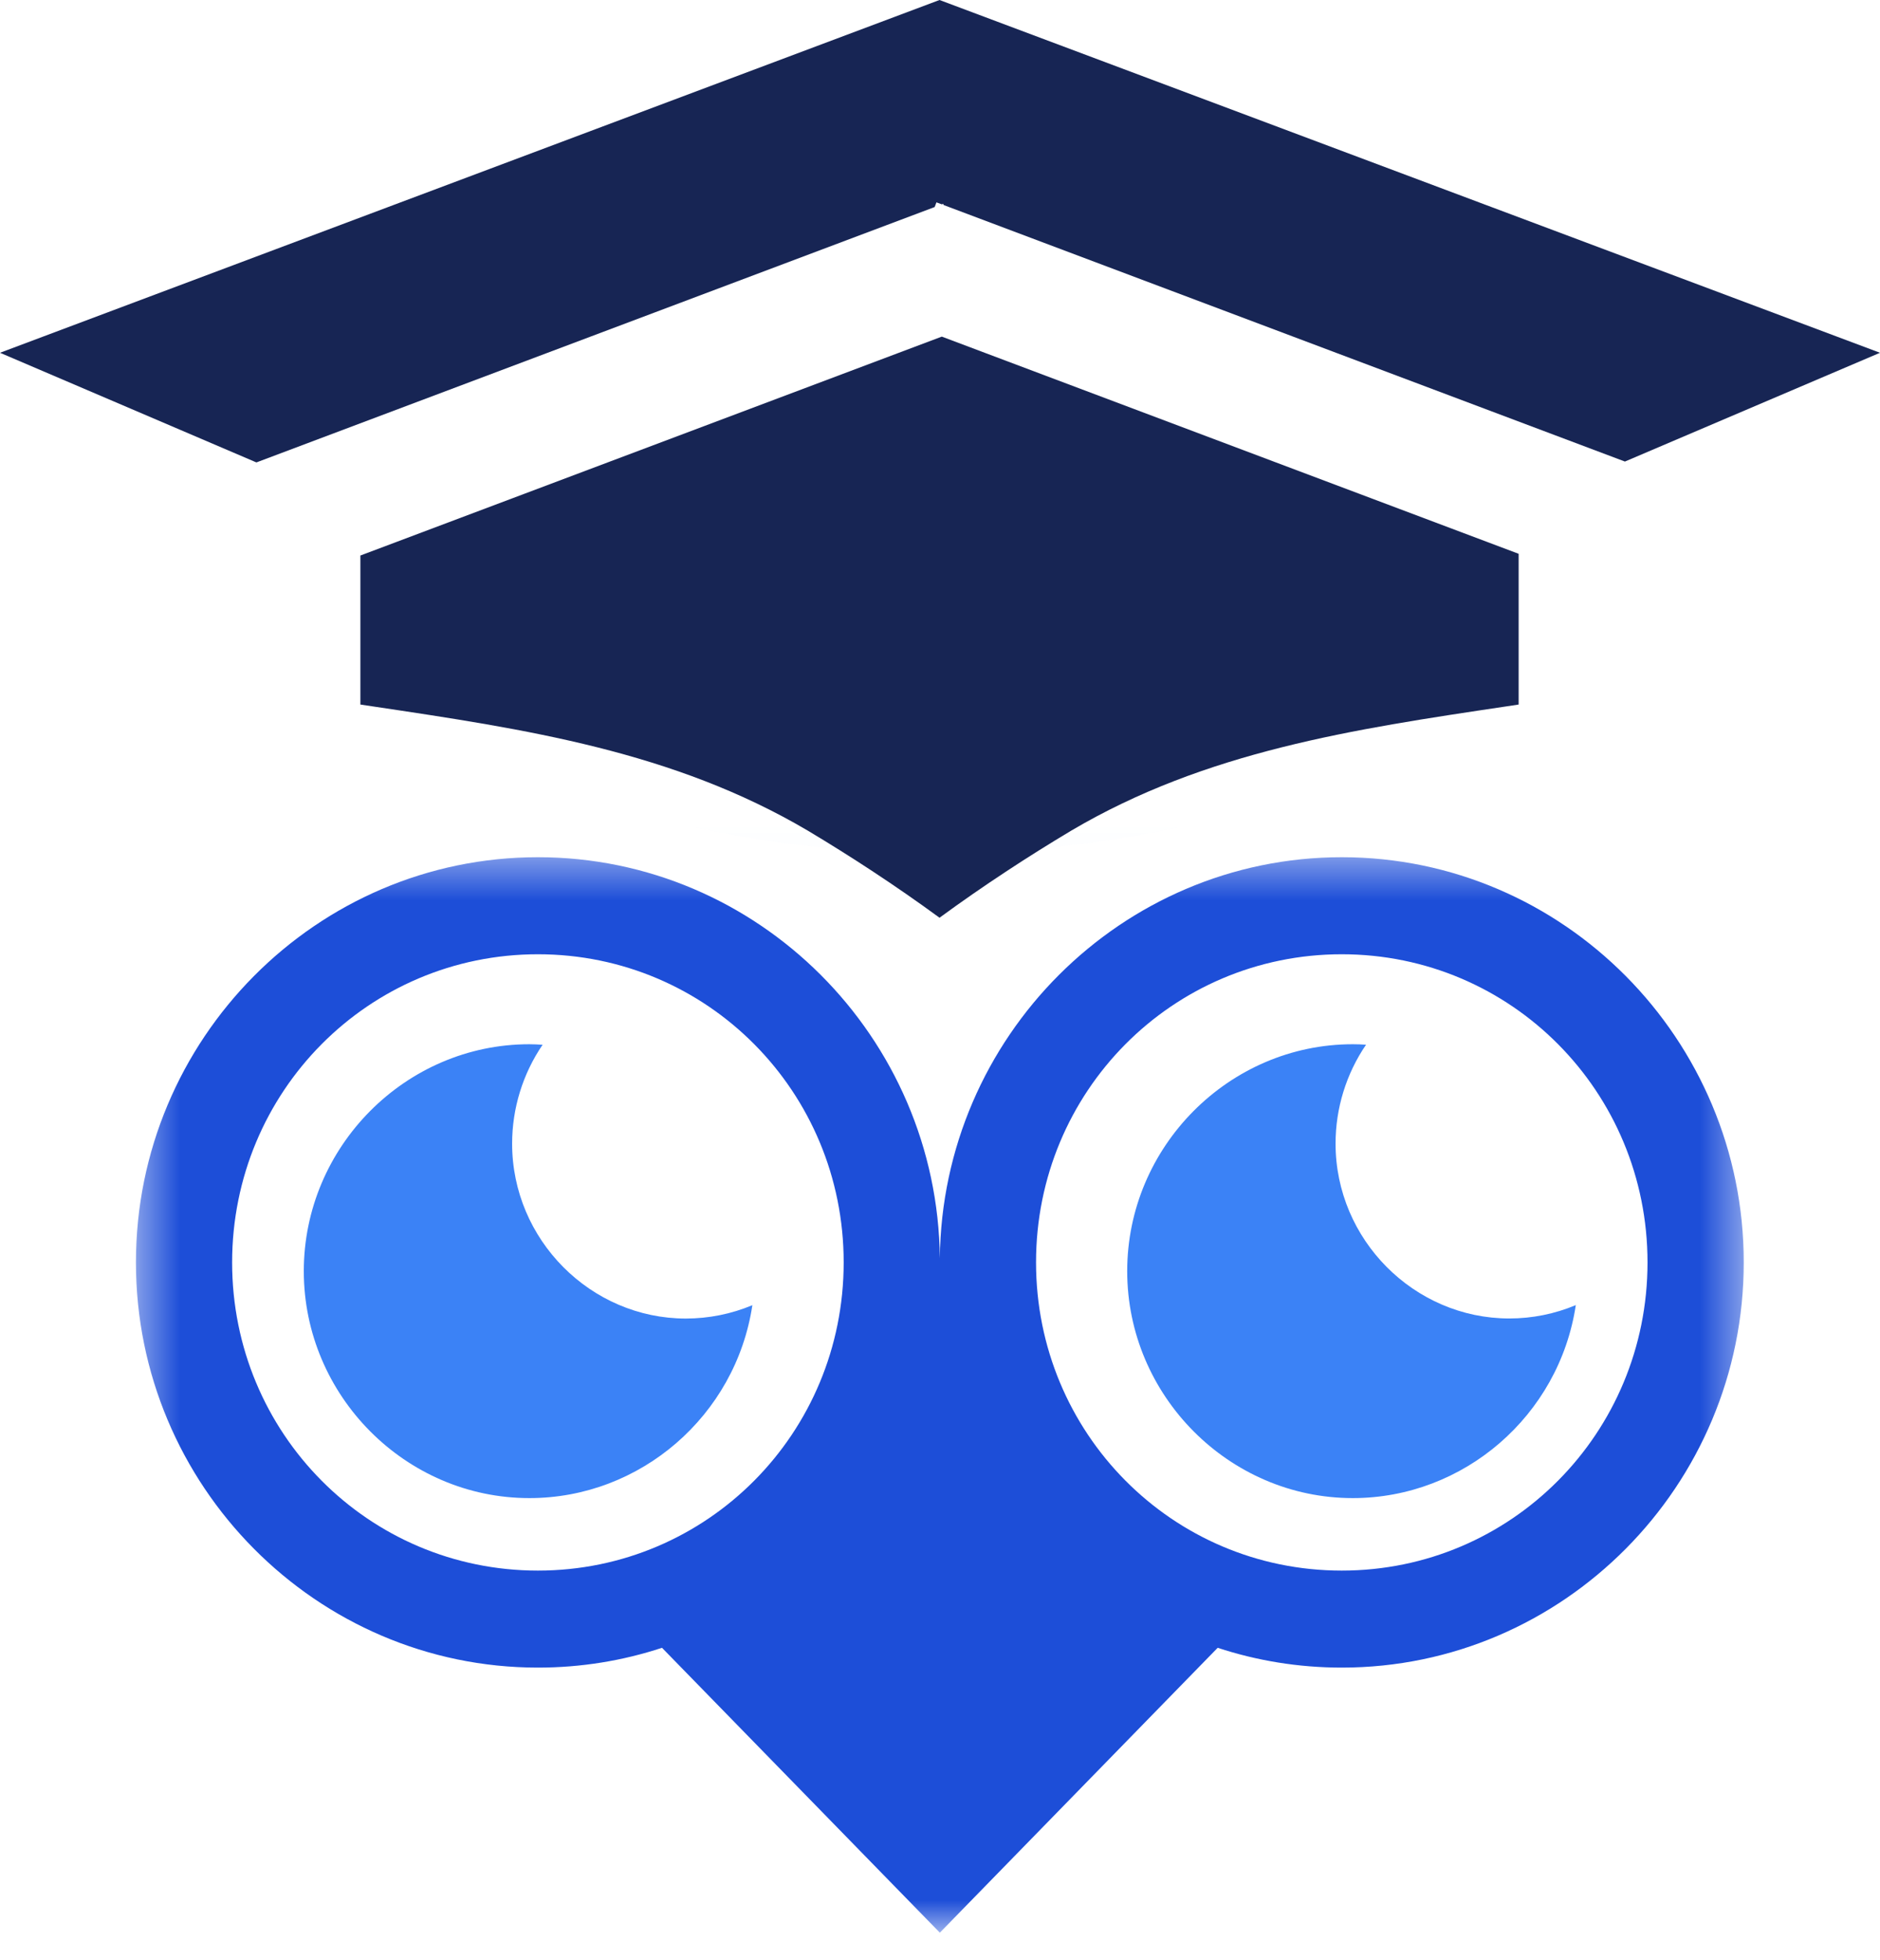 <svg width="47" height="49" viewBox="0 0 47 49" fill="none" xmlns="http://www.w3.org/2000/svg">
<mask id="mask0_2695_3598" style="mask-type:luminance" maskUnits="userSpaceOnUse" x="10" y="21" width="27" height="1">
<path d="M10.804 21.363H36.206V21.385H10.804V21.363Z" fill="white"/>
</mask>
<g mask="url(#mask0_2695_3598)">
<path d="M10.876 9.816V18.236C18.313 22.466 28.917 22.233 36.115 18.236V9.816L23.496 18.926L10.876 9.816Z" fill="#3B82F6"/>
</g>
<mask id="mask1_2695_3598" style="mask-type:luminance" maskUnits="userSpaceOnUse" x="3" y="21" width="41" height="28">
<path d="M3.408 21.385H43.592V48.316H3.408V21.385Z" fill="white"/>
</mask>
<g mask="url(#mask1_2695_3598)">
<path d="M33.544 23.853C37.78 23.853 41.188 27.287 41.188 31.556C41.188 35.825 37.779 39.259 33.544 39.259C29.308 39.259 25.901 35.824 25.901 31.556C25.9 27.287 29.308 23.853 33.544 23.853ZM13.448 23.853C17.684 23.853 21.092 27.287 21.092 31.556C21.092 35.825 17.684 39.259 13.448 39.259C9.212 39.259 5.803 35.824 5.803 31.556C5.805 27.287 9.212 23.853 13.448 23.853ZM13.448 21.427C7.912 21.427 3.398 25.977 3.398 31.556C3.398 37.135 7.912 41.684 13.448 41.684C14.53 41.684 15.573 41.511 16.55 41.189L23.496 48.31L30.442 41.189C31.42 41.511 32.462 41.684 33.544 41.684C39.081 41.684 43.594 37.135 43.594 31.556C43.594 25.976 39.081 21.427 33.544 21.427C28.043 21.427 23.552 25.921 23.496 31.452C23.44 25.919 18.949 21.427 13.448 21.427Z" fill="#1D4ED8"/>
</g>
<path d="M18.809 32.625C18.283 32.845 17.719 32.958 17.148 32.959C14.765 32.959 12.803 30.985 12.803 28.587C12.803 27.705 13.069 26.843 13.565 26.115C13.454 26.107 13.344 26.103 13.233 26.102C10.14 26.102 7.595 28.662 7.595 31.774C7.595 34.886 10.14 37.447 13.233 37.447C16.011 37.449 18.394 35.386 18.809 32.625Z" fill="#3B82F6"/>
<path d="M39.395 32.623C38.869 32.843 38.305 32.957 37.734 32.957C35.351 32.957 33.389 30.983 33.389 28.586C33.389 27.703 33.655 26.841 34.151 26.114C34.04 26.106 33.93 26.102 33.819 26.102C30.726 26.102 28.18 28.662 28.18 31.774C28.18 34.886 30.726 37.447 33.819 37.447C36.596 37.447 38.98 35.384 39.395 32.623Z" fill="#3B82F6"/>
<path fill-rule="evenodd" clip-rule="evenodd" d="M37.966 13.843V17.611L37.66 17.657C33.83 18.228 30.146 18.777 26.781 20.763C25.712 21.401 24.581 22.139 23.488 22.94C22.394 22.139 21.263 21.401 20.195 20.763C16.829 18.777 13.145 18.228 9.316 17.657L9.01 17.611V13.886L23.545 8.414L37.966 13.843ZM23.367 5.175L6.41 11.559L0 8.818L23.488 0L47 8.818L40.623 11.537L23.591 5.125L23.58 5.095L23.545 5.108L23.411 5.058L23.367 5.175Z" fill="#172554"/>
</svg>
